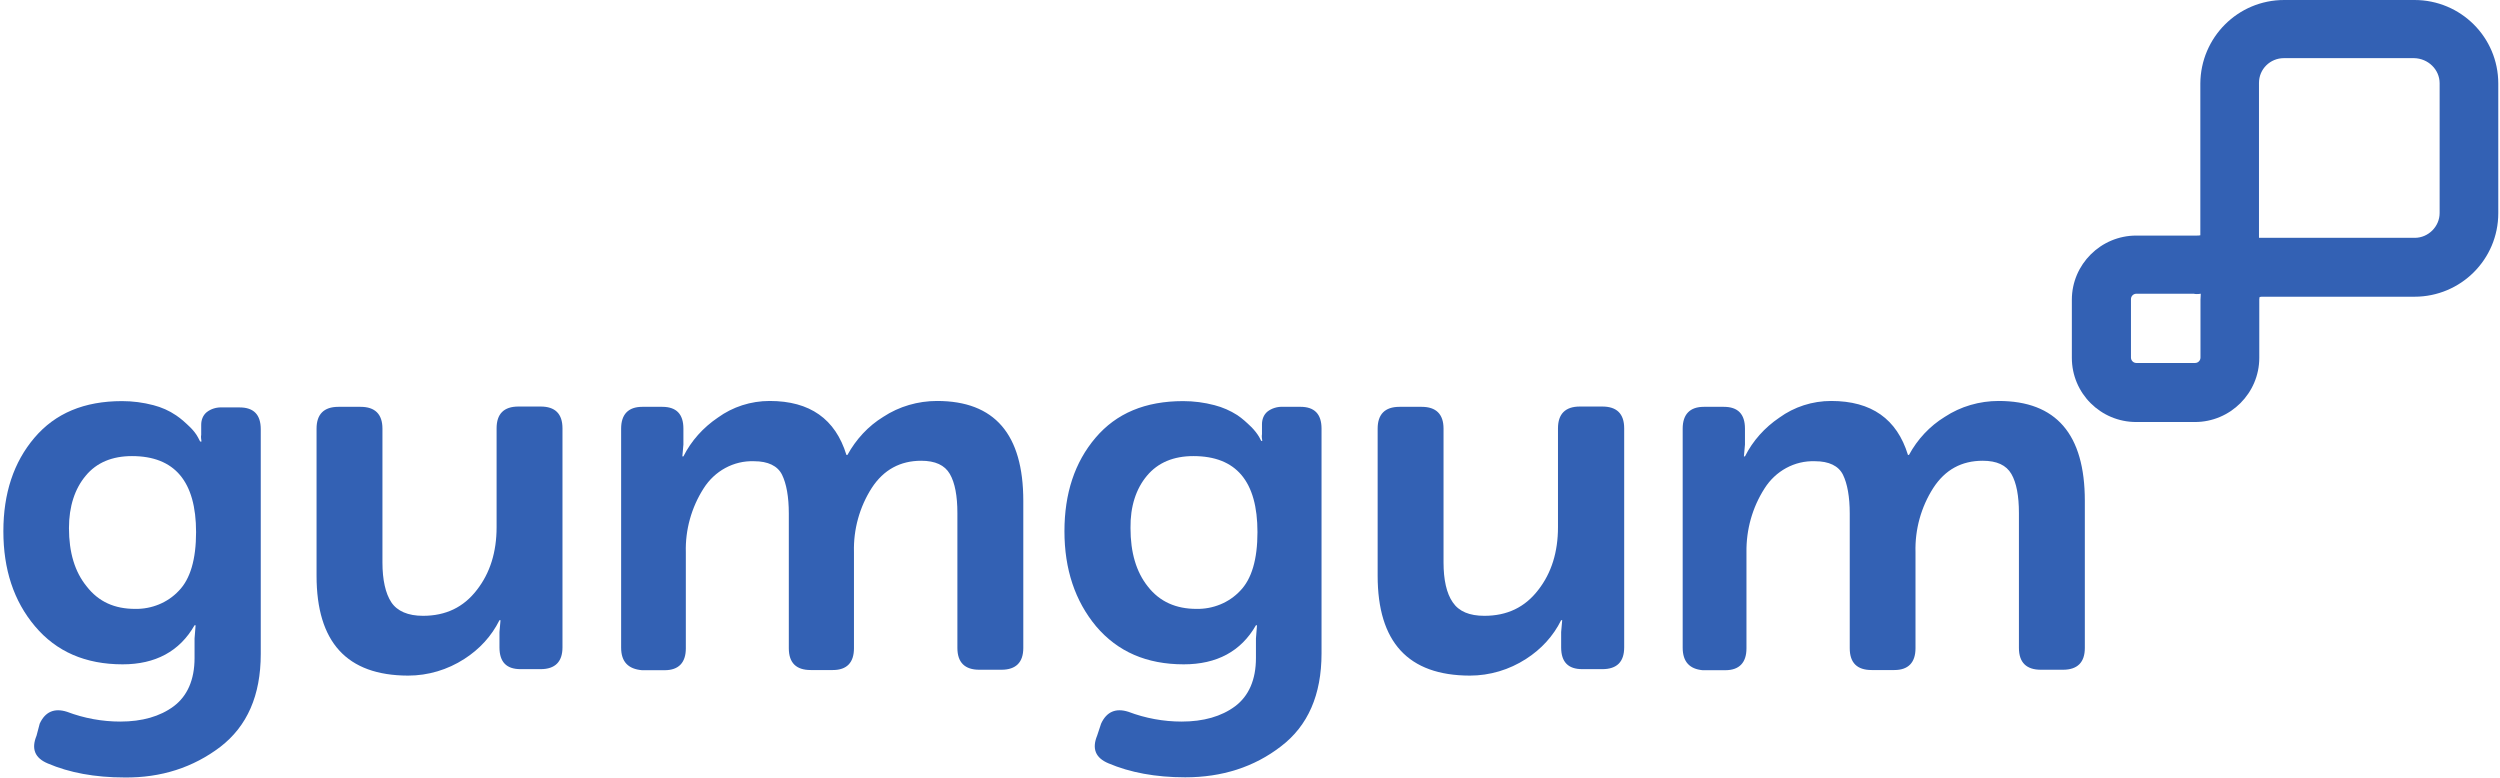 <?xml version="1.0" encoding="UTF-8"?> <svg xmlns="http://www.w3.org/2000/svg" width="135" height="42" viewBox="0 0 135 42" fill="none"> <path fill-rule="evenodd" clip-rule="evenodd" d="M7.298 32.88C8.186 32.896 9.049 32.547 9.651 31.907C10.278 31.266 10.588 30.203 10.588 28.735C10.588 26 9.432 24.629 7.127 24.629C6.061 24.629 5.214 24.978 4.627 25.692C4.041 26.39 3.724 27.347 3.724 28.515C3.724 29.838 4.041 30.884 4.684 31.671C5.328 32.499 6.191 32.88 7.298 32.88ZM2.144 39.078C2.437 38.437 2.934 38.218 3.618 38.437C4.538 38.786 5.515 38.965 6.492 38.965C7.673 38.965 8.642 38.689 9.383 38.137C10.116 37.586 10.506 36.709 10.506 35.533V34.478L10.563 33.764H10.506C9.7 35.176 8.389 35.874 6.622 35.874C4.619 35.874 3.048 35.192 1.892 33.821C0.735 32.45 0.182 30.738 0.182 28.686C0.182 26.649 0.735 24.962 1.859 23.64C2.983 22.317 4.546 21.66 6.59 21.66C7.16 21.66 7.73 21.733 8.283 21.879C8.723 21.993 9.13 22.171 9.513 22.431C9.79 22.617 10.026 22.837 10.27 23.072C10.433 23.234 10.588 23.421 10.694 23.623L10.808 23.843H10.881C10.865 23.713 10.84 23.607 10.865 23.477V22.942C10.865 22.682 10.954 22.431 11.158 22.261C11.394 22.074 11.695 21.985 12.005 22.001H12.941C13.698 22.001 14.081 22.39 14.081 23.177V35.314C14.081 37.553 13.348 39.216 11.891 40.336C10.433 41.439 8.707 42.007 6.72 41.983C5.116 41.983 3.74 41.723 2.584 41.228C1.883 40.936 1.68 40.441 1.973 39.727L2.144 39.078Z" fill="#3361B4"></path> <path fill-rule="evenodd" clip-rule="evenodd" d="M17.094 31.088V23.146C17.094 22.375 17.485 21.969 18.274 21.969H19.471C20.245 21.969 20.652 22.359 20.652 23.146V30.374C20.652 31.307 20.815 32.045 21.132 32.524C21.45 33.003 22.036 33.254 22.842 33.254C24.072 33.254 25.033 32.792 25.749 31.859C26.466 30.942 26.816 29.806 26.816 28.468V23.13C26.816 22.359 27.199 21.953 27.997 21.953H29.194C29.967 21.953 30.374 22.334 30.374 23.13V34.958C30.374 35.729 29.983 36.134 29.194 36.134H28.11C27.353 36.134 26.971 35.753 26.971 34.958V34.13L27.028 33.489H26.971C26.547 34.349 25.888 35.063 25.073 35.583C24.17 36.167 23.119 36.483 22.036 36.483C18.73 36.475 17.094 34.682 17.094 31.088Z" fill="#3361B4"></path> <path fill-rule="evenodd" clip-rule="evenodd" d="M33.541 34.974V23.145C33.541 22.374 33.932 21.969 34.681 21.969H35.764C36.522 21.969 36.904 22.358 36.904 23.145V24.005L36.847 24.646H36.904C37.328 23.802 37.971 23.088 38.761 22.553C39.567 21.969 40.544 21.652 41.562 21.652C43.736 21.652 45.112 22.626 45.706 24.565H45.763C46.227 23.721 46.887 23.007 47.693 22.512C48.556 21.944 49.574 21.652 50.6 21.652C53.71 21.652 55.258 23.445 55.258 27.047V34.99C55.258 35.761 54.867 36.166 54.077 36.166H52.88C52.106 36.166 51.699 35.777 51.699 34.99V27.704C51.699 26.788 51.569 26.074 51.292 25.595C51.015 25.116 50.502 24.881 49.745 24.881C48.621 24.881 47.718 25.36 47.074 26.35C46.415 27.38 46.081 28.589 46.114 29.814V35.006C46.114 35.777 45.731 36.182 44.974 36.182H43.777C43.003 36.182 42.596 35.801 42.596 35.006V27.729C42.596 26.828 42.466 26.114 42.23 25.636C41.993 25.157 41.472 24.906 40.723 24.906C39.616 24.865 38.59 25.433 37.995 26.374C37.336 27.404 37.002 28.613 37.035 29.822V35.014C37.035 35.785 36.644 36.191 35.895 36.191H34.665C33.932 36.126 33.541 35.744 33.541 34.974Z" fill="#3361B4"></path> <path fill-rule="evenodd" clip-rule="evenodd" d="M64.613 32.88C65.501 32.896 66.364 32.547 66.966 31.907C67.593 31.266 67.903 30.203 67.903 28.735C67.903 26 66.763 24.629 64.442 24.629C63.376 24.629 62.529 24.978 61.934 25.692C61.348 26.39 61.031 27.347 61.047 28.515C61.047 29.838 61.356 30.884 61.983 31.671C62.627 32.499 63.514 32.88 64.613 32.88ZM59.459 39.078C59.752 38.437 60.249 38.218 60.933 38.437C61.853 38.786 62.83 38.965 63.807 38.965C64.988 38.965 65.957 38.689 66.698 38.137C67.431 37.586 67.821 36.709 67.821 35.533V34.478L67.878 33.764H67.821C67.015 35.176 65.704 35.874 63.921 35.874C61.918 35.874 60.355 35.192 59.19 33.821C58.05 32.45 57.48 30.738 57.48 28.686C57.48 26.649 58.034 24.962 59.158 23.64C60.282 22.317 61.845 21.66 63.889 21.66C64.459 21.66 65.028 21.733 65.582 21.879C66.022 21.993 66.429 22.171 66.812 22.415C67.089 22.601 67.325 22.82 67.569 23.056C67.732 23.218 67.878 23.404 67.992 23.591L68.106 23.81H68.163C68.147 23.68 68.123 23.575 68.147 23.445V22.91C68.147 22.65 68.237 22.398 68.44 22.228C68.676 22.041 68.994 21.952 69.287 21.968H70.224C70.981 21.968 71.363 22.358 71.363 23.145V35.282C71.363 37.521 70.631 39.192 69.173 40.303C67.724 41.423 65.989 41.975 64.003 41.975C62.398 41.975 61.022 41.715 59.858 41.22C59.158 40.928 58.954 40.433 59.247 39.719L59.459 39.078Z" fill="#3361B4"></path> <path fill-rule="evenodd" clip-rule="evenodd" d="M74.393 31.088V23.146C74.393 22.375 74.783 21.969 75.573 21.969H76.77C77.544 21.969 77.951 22.359 77.951 23.146V30.374C77.951 31.307 78.114 32.045 78.448 32.524C78.781 33.019 79.351 33.254 80.157 33.254C81.387 33.254 82.348 32.792 83.064 31.859C83.781 30.942 84.131 29.806 84.131 28.468V23.13C84.131 22.359 84.522 21.953 85.312 21.953H86.525C87.298 21.953 87.706 22.334 87.706 23.13V34.958C87.706 35.729 87.323 36.134 86.525 36.134H85.442C84.685 36.134 84.302 35.753 84.302 34.958V34.13L84.359 33.489H84.302C83.879 34.349 83.219 35.063 82.405 35.583C81.501 36.167 80.451 36.483 79.368 36.483C76.046 36.475 74.393 34.682 74.393 31.088Z" fill="#3361B4"></path> <path fill-rule="evenodd" clip-rule="evenodd" d="M90.865 34.974V23.145C90.865 22.374 91.256 21.969 92.005 21.969H93.088C93.845 21.969 94.228 22.358 94.228 23.145V24.005L94.171 24.646H94.228C94.651 23.802 95.294 23.088 96.084 22.553C96.89 21.969 97.867 21.652 98.885 21.652C101.059 21.652 102.435 22.626 103.029 24.565H103.086C103.542 23.721 104.21 23.007 105.016 22.512C105.879 21.944 106.897 21.652 107.923 21.652C111.033 21.652 112.581 23.445 112.581 27.047V34.99C112.581 35.761 112.19 36.166 111.4 36.166H110.203C109.429 36.166 109.022 35.777 109.022 34.99V27.704C109.022 26.788 108.892 26.074 108.615 25.595C108.338 25.116 107.825 24.881 107.068 24.881C105.928 24.881 105.041 25.36 104.397 26.35C103.738 27.38 103.404 28.589 103.437 29.814V35.006C103.437 35.777 103.046 36.182 102.297 36.182H101.067C100.294 36.182 99.886 35.801 99.886 35.006V27.729C99.886 26.828 99.756 26.114 99.52 25.636C99.284 25.157 98.763 24.906 98.014 24.906C96.906 24.865 95.88 25.433 95.286 26.374C94.626 27.404 94.293 28.597 94.309 29.822V35.014C94.309 35.785 93.918 36.191 93.169 36.191H91.939C91.247 36.126 90.865 35.744 90.865 34.974Z" fill="#3361B4"></path> <path fill-rule="evenodd" clip-rule="evenodd" d="M118.842 15.861C118.842 15.974 118.826 16.08 118.826 16.177V19.308C118.826 19.471 118.696 19.601 118.533 19.601H115.365C115.203 19.601 115.072 19.471 115.072 19.308V16.153C115.072 15.99 115.203 15.861 115.365 15.861H118.459C118.549 15.885 118.696 15.885 118.842 15.861ZM131.74 4.495V11.504C131.74 12.234 131.129 12.843 130.396 12.843H122.205C122.132 12.843 122.058 12.843 121.985 12.843C121.985 12.77 121.985 12.713 121.985 12.64V4.478C121.985 3.724 122.596 3.14 123.329 3.14H130.364C131.121 3.156 131.74 3.756 131.74 4.495ZM130.38 0H123.345C120.845 0 118.834 2.02 118.818 4.511V12.632C118.818 12.672 118.818 12.688 118.818 12.705C118.761 12.721 118.687 12.721 118.63 12.721H115.357C113.444 12.721 111.88 14.278 111.88 16.185V19.325C111.88 21.231 113.427 22.789 115.357 22.789H118.525C120.438 22.789 122.001 21.231 122.001 19.325V16.153C122.001 16.112 122.018 16.08 122.018 16.039C122.075 16.023 122.148 16.023 122.205 16.023H130.38C132.888 16.023 134.907 14.003 134.907 11.512V4.511C134.907 2.02 132.888 0 130.38 0Z" fill="#3361B4"></path> </svg> 